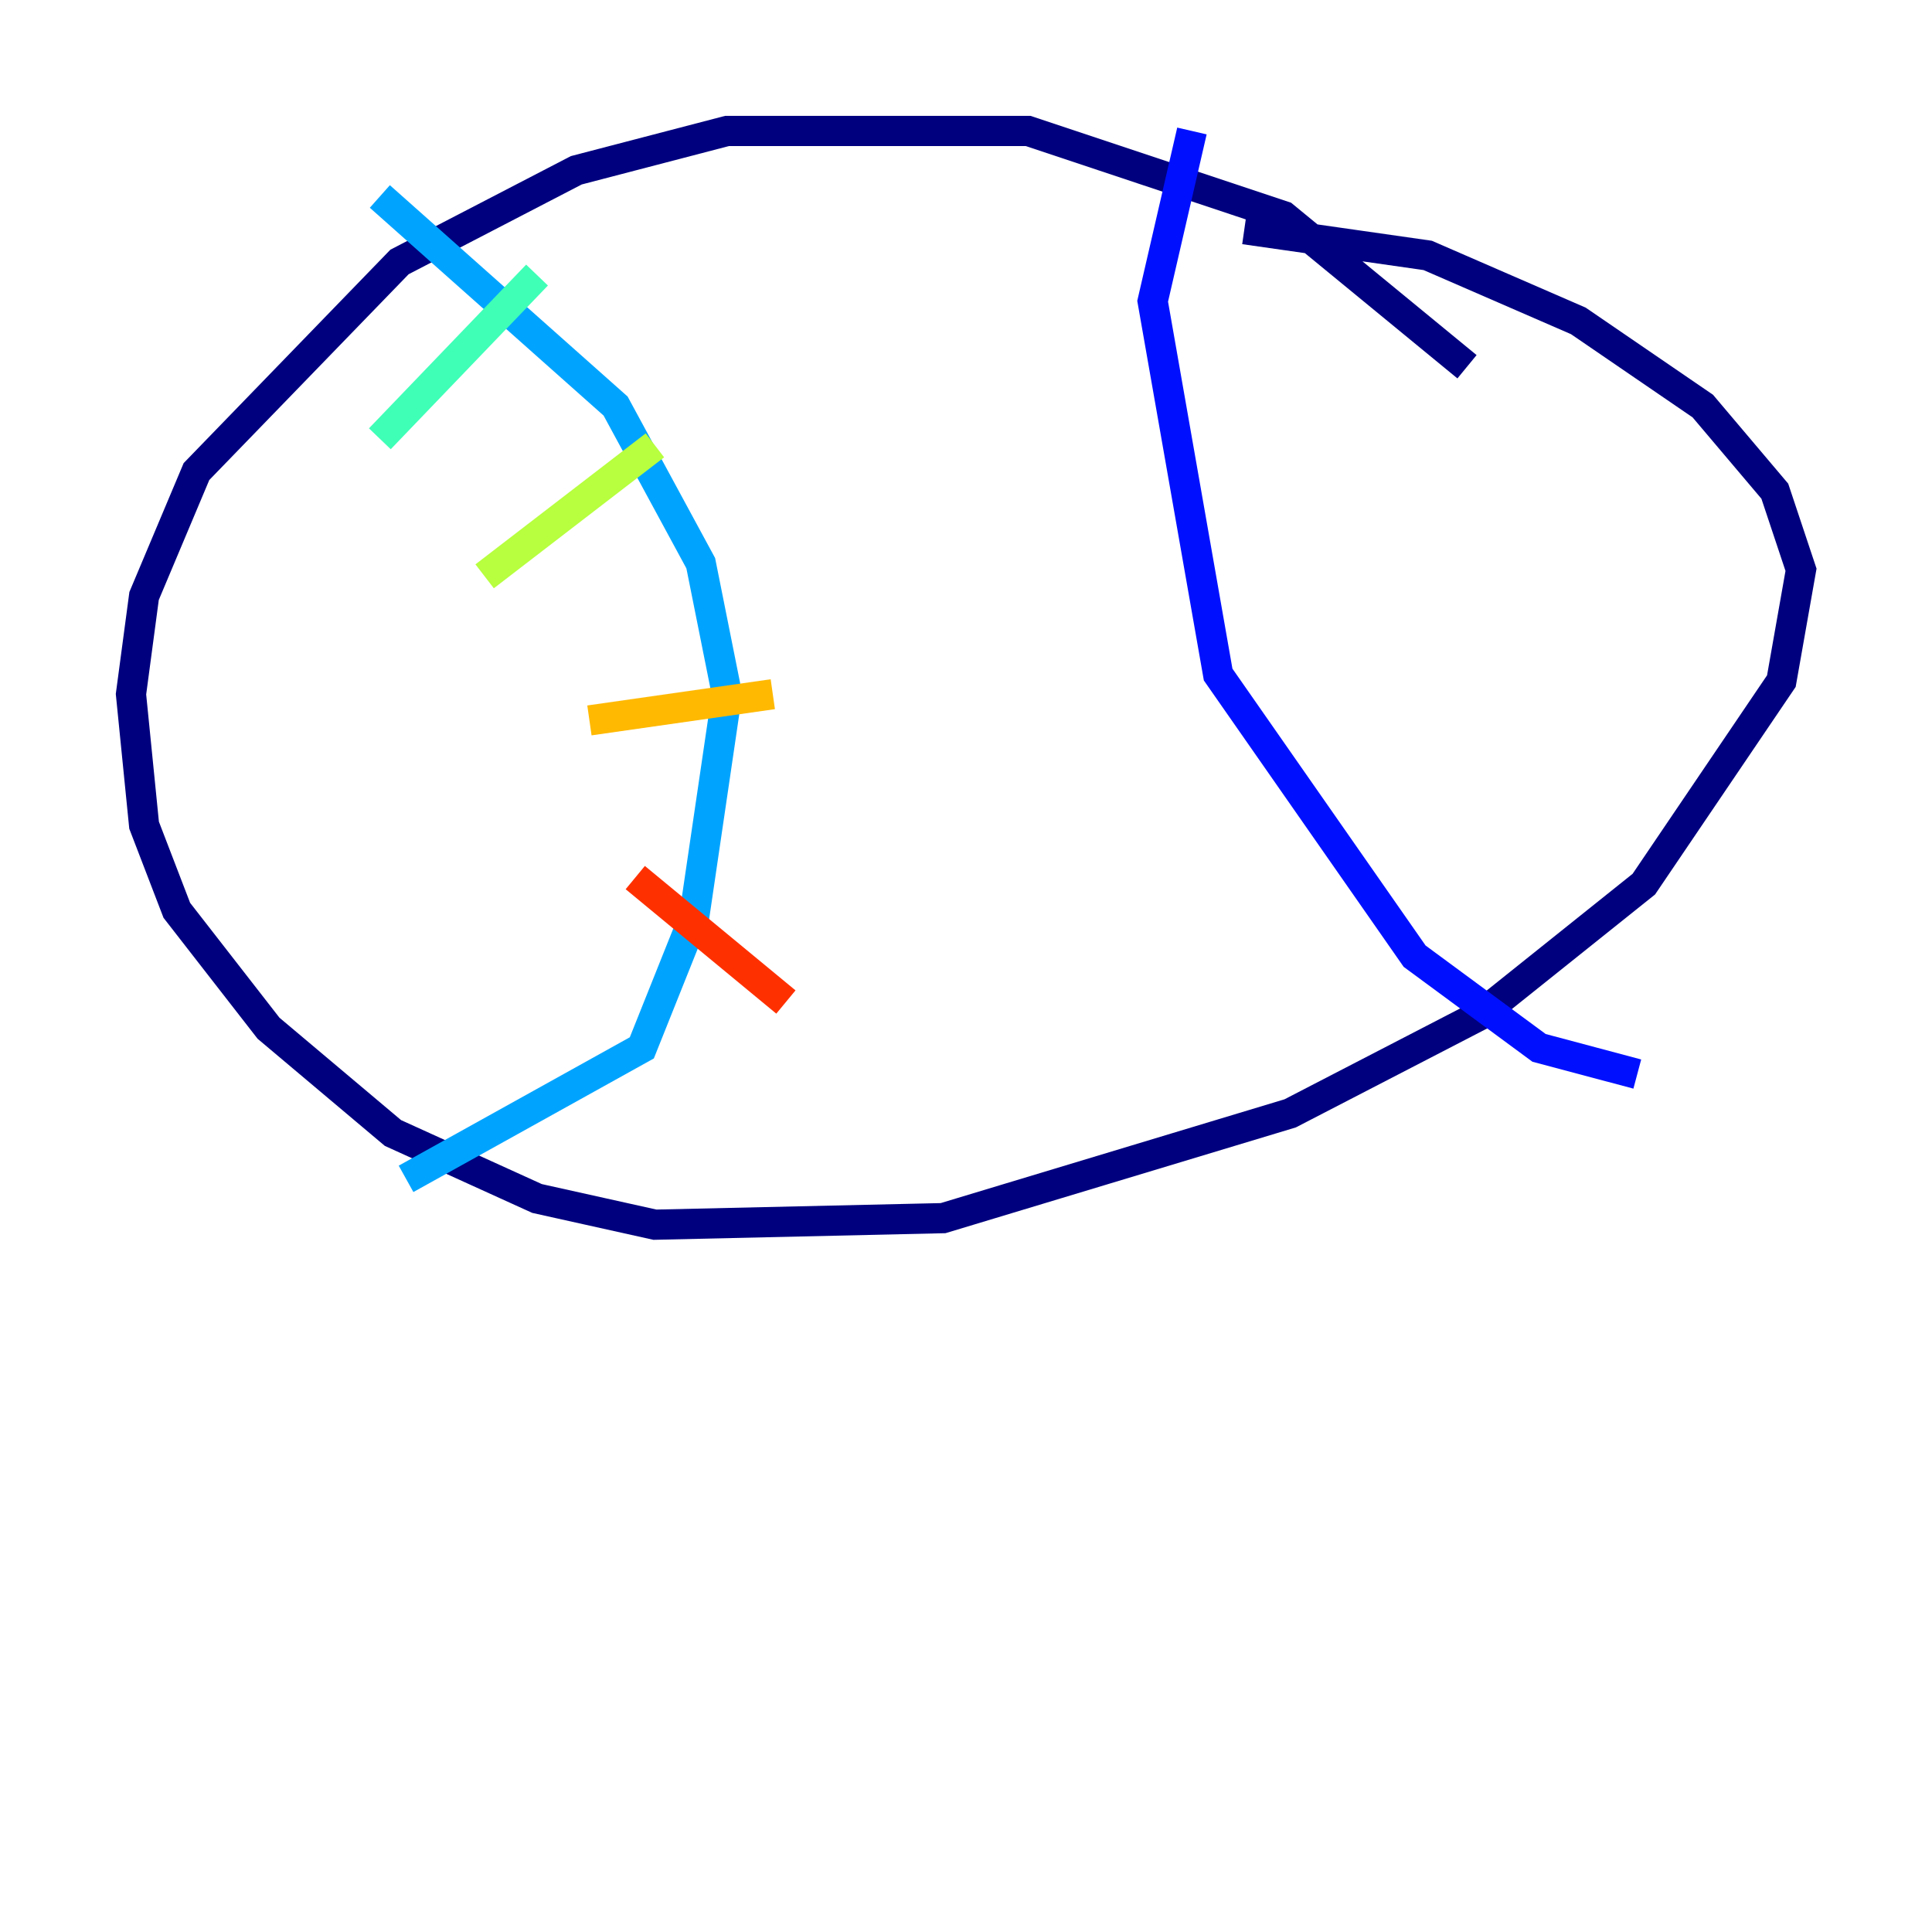 <?xml version="1.0" encoding="utf-8" ?>
<svg baseProfile="tiny" height="128" version="1.2" viewBox="0,0,128,128" width="128" xmlns="http://www.w3.org/2000/svg" xmlns:ev="http://www.w3.org/2001/xml-events" xmlns:xlink="http://www.w3.org/1999/xlink"><defs /><polyline fill="none" points="97.193,24.298 85.044,14.319 68.122,8.678 48.163,8.678 38.183,11.281 26.468,17.356 13.017,31.241 9.546,39.485 8.678,45.993 9.546,54.671 11.715,60.312 17.79,68.122 26.034,75.064 35.58,79.403 43.39,81.139 62.481,80.705 85.478,73.763 98.061,67.254 108.909,58.576 118.02,45.125 119.322,37.749 117.586,32.542 112.814,26.902 104.57,21.261 94.59,16.922 82.441,15.186" stroke="#00007f" stroke-width="2" /><polyline fill="none" points="78.969,8.678 76.366,19.959 80.705,44.691 93.722,63.349 101.966,69.424 108.475,71.159" stroke="#0010ff" stroke-width="2" /><polyline fill="none" points="25.166,13.017 40.786,26.902 46.427,37.315 48.163,45.993 45.993,60.746 42.522,69.424 26.902,78.102" stroke="#00a4ff" stroke-width="2" /><polyline fill="none" points="25.166,29.071 35.58,18.224" stroke="#3fffb7" stroke-width="2" /><polyline fill="none" points="32.108,38.183 43.39,29.505" stroke="#b7ff3f" stroke-width="2" /><polyline fill="none" points="39.051,47.729 51.2,45.993" stroke="#ffb900" stroke-width="2" /><polyline fill="none" points="42.088,58.142 52.068,66.386" stroke="#ff3000" stroke-width="2" /><polyline fill="none" points="67.688,15.62 67.688,15.62" stroke="#7f0000" stroke-width="2" /></svg>